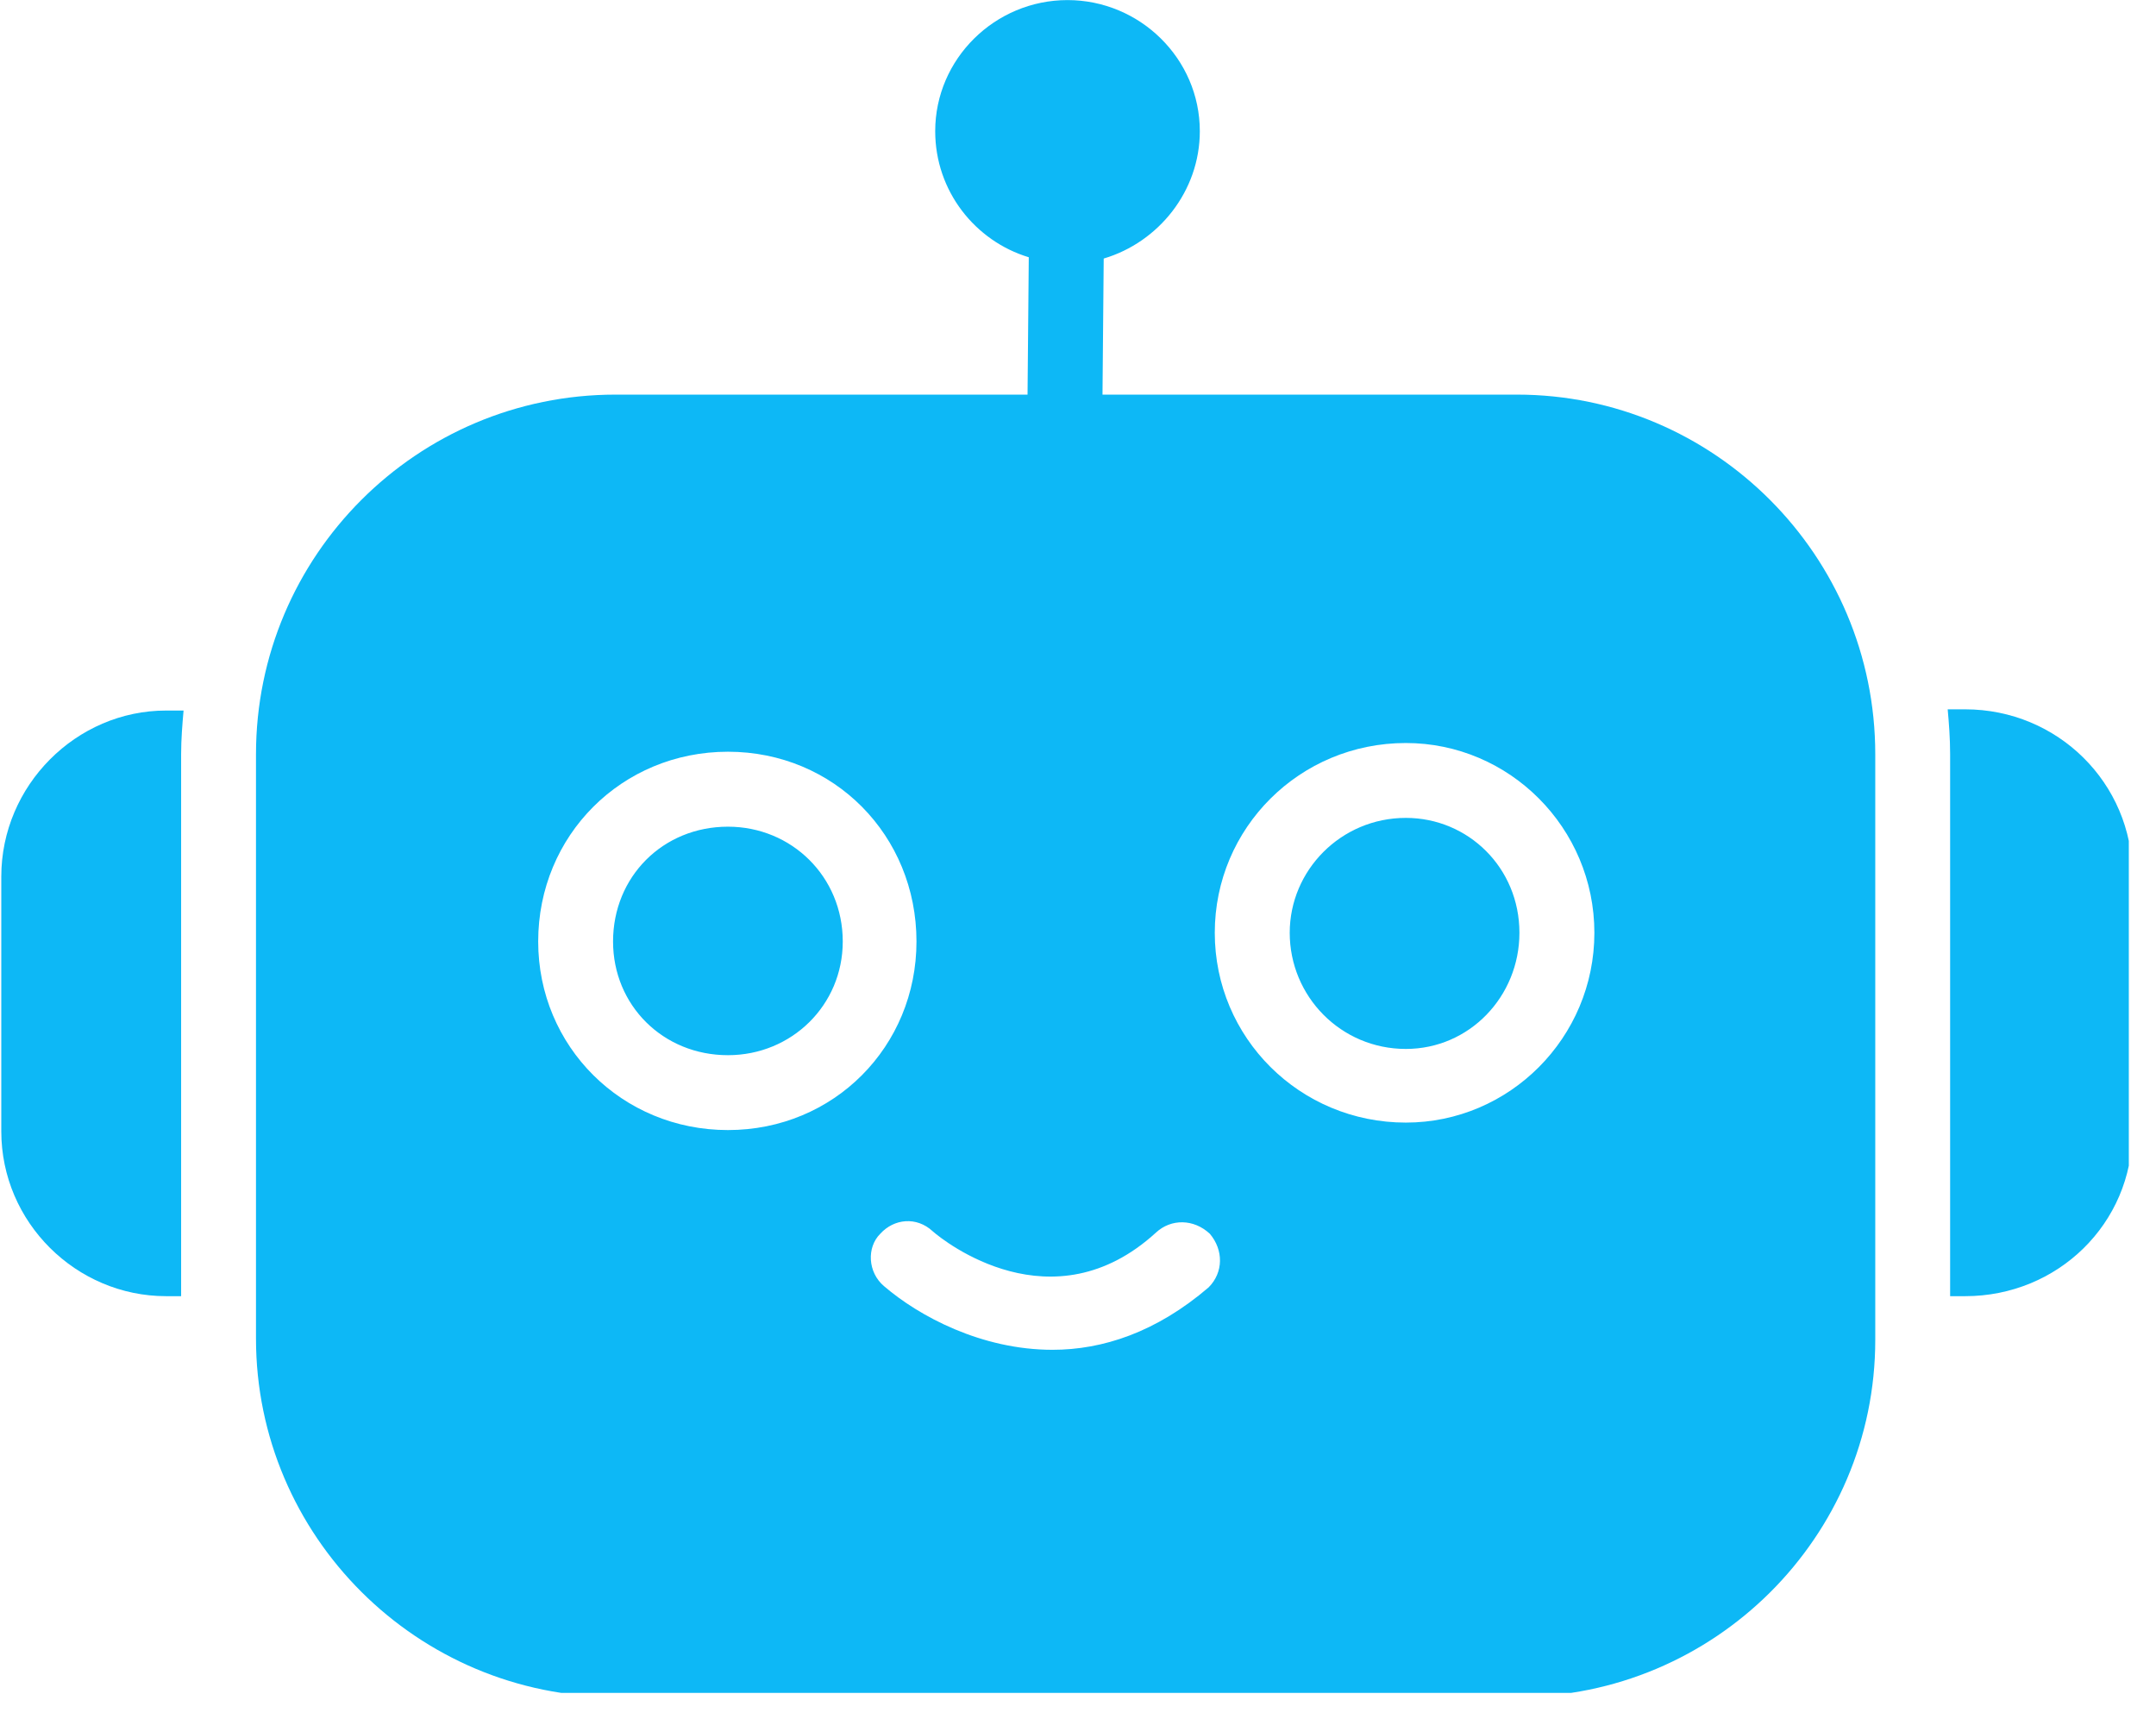<svg xmlns="http://www.w3.org/2000/svg" xmlns:xlink="http://www.w3.org/1999/xlink" width="138" zoomAndPan="magnify" viewBox="0 0 103.5 82.5" height="110" preserveAspectRatio="xMidYMid meet" version="1.0"><defs><g/><clipPath id="64d3895110"><path d="M 12 0 L 91 0 L 91 81.258 L 12 81.258 Z M 12 0 " clip-rule="nonzero"/></clipPath><clipPath id="df68c1db7c"><path d="M 0.062 34 L 9 34 L 9 63 L 0.062 63 Z M 0.062 34 " clip-rule="nonzero"/></clipPath><clipPath id="5554d4cf47"><path d="M 93 34 L 102.195 34 L 102.195 63 L 93 63 Z M 93 34 " clip-rule="nonzero"/></clipPath></defs><g fill="#000000" fill-opacity="1"><g transform="translate(48.096, 48.559)"><g><path d="M 1.25 -1.531 C 1.25 -2.125 1.406 -2.57 1.719 -2.875 C 2.039 -3.188 2.508 -3.344 3.125 -3.344 C 3.719 -3.344 4.176 -3.188 4.5 -2.875 C 4.82 -2.562 4.984 -2.113 4.984 -1.531 C 4.984 -0.969 4.816 -0.523 4.484 -0.203 C 4.16 0.117 3.707 0.281 3.125 0.281 C 2.531 0.281 2.066 0.125 1.734 -0.188 C 1.41 -0.5 1.25 -0.945 1.25 -1.531 Z M 1.25 -1.531 "/></g></g></g><g clip-path="url(#64d3895110)"><path fill="#0db8f6" d="M 72.82 81.453 L 29.551 81.453 C 20.02 81.453 12.289 73.723 12.289 64.25 L 12.289 36.203 C 12.289 26.672 20.02 18.941 29.551 18.941 L 49.328 18.941 L 49.387 12.348 C 46.812 11.57 44.895 9.172 44.895 6.297 C 44.895 2.82 47.77 0.004 51.246 0.004 C 54.723 0.004 57.598 2.82 57.598 6.297 C 57.598 9.172 55.621 11.629 52.984 12.41 L 52.926 18.941 L 72.82 18.941 C 82.293 18.941 90.023 26.672 90.023 36.203 L 90.023 64.312 C 90.023 73.781 82.293 81.453 72.82 81.453 Z M 34.945 54.242 C 29.852 54.242 25.836 50.227 25.836 45.191 C 25.836 40.098 29.852 36.082 34.945 36.082 C 40.039 36.082 43.996 40.098 43.996 45.191 C 43.996 50.227 40.039 54.242 34.945 54.242 Z M 34.945 39.68 C 31.828 39.68 29.43 42.078 29.43 45.191 C 29.43 48.25 31.828 50.648 34.945 50.648 C 38 50.648 40.457 48.25 40.457 45.191 C 40.457 42.078 38 39.68 34.945 39.68 Z M 67.488 53.883 C 62.395 53.883 58.316 49.809 58.316 44.773 C 58.316 39.738 62.395 35.664 67.488 35.664 C 72.461 35.664 76.539 39.738 76.539 44.773 C 76.539 49.809 72.461 53.883 67.488 53.883 Z M 67.488 39.258 C 64.371 39.258 61.914 41.777 61.914 44.773 C 61.914 47.828 64.371 50.348 67.488 50.348 C 70.543 50.348 72.941 47.828 72.941 44.773 C 72.941 41.656 70.484 39.258 67.488 39.258 Z M 50.527 64.789 C 47.109 64.789 44.113 63.172 42.438 61.734 C 41.656 61.074 41.598 59.875 42.258 59.219 C 42.914 58.496 43.996 58.379 44.773 59.098 C 45.312 59.578 50.527 63.711 55.5 59.156 C 56.219 58.496 57.301 58.496 58.078 59.219 C 58.738 59.996 58.738 61.074 58.02 61.793 C 55.5 63.953 52.926 64.789 50.527 64.789 Z M 50.527 64.789 " fill-opacity="1" fill-rule="evenodd"/></g><g clip-path="url(#df68c1db7c)"><path fill="#0db8f6" d="M 8.695 62.215 L 7.973 62.215 C 3.66 62.215 0.062 58.676 0.062 54.301 L 0.062 42.078 C 0.062 37.699 3.66 34.105 7.973 34.105 L 8.812 34.105 C 8.754 34.766 8.695 35.484 8.695 36.203 Z M 8.695 62.215 " fill-opacity="1" fill-rule="evenodd"/></g><g clip-path="url(#5554d4cf47)"><path fill="#0db8f6" d="M 94.34 62.215 L 93.617 62.215 L 93.617 36.203 C 93.617 35.422 93.559 34.703 93.5 34.047 L 94.34 34.047 C 98.773 34.047 102.367 37.582 102.367 42.016 L 102.367 54.301 C 102.367 58.738 98.773 62.215 94.34 62.215 Z M 94.34 62.215 " fill-opacity="1" fill-rule="evenodd"/></g></svg>